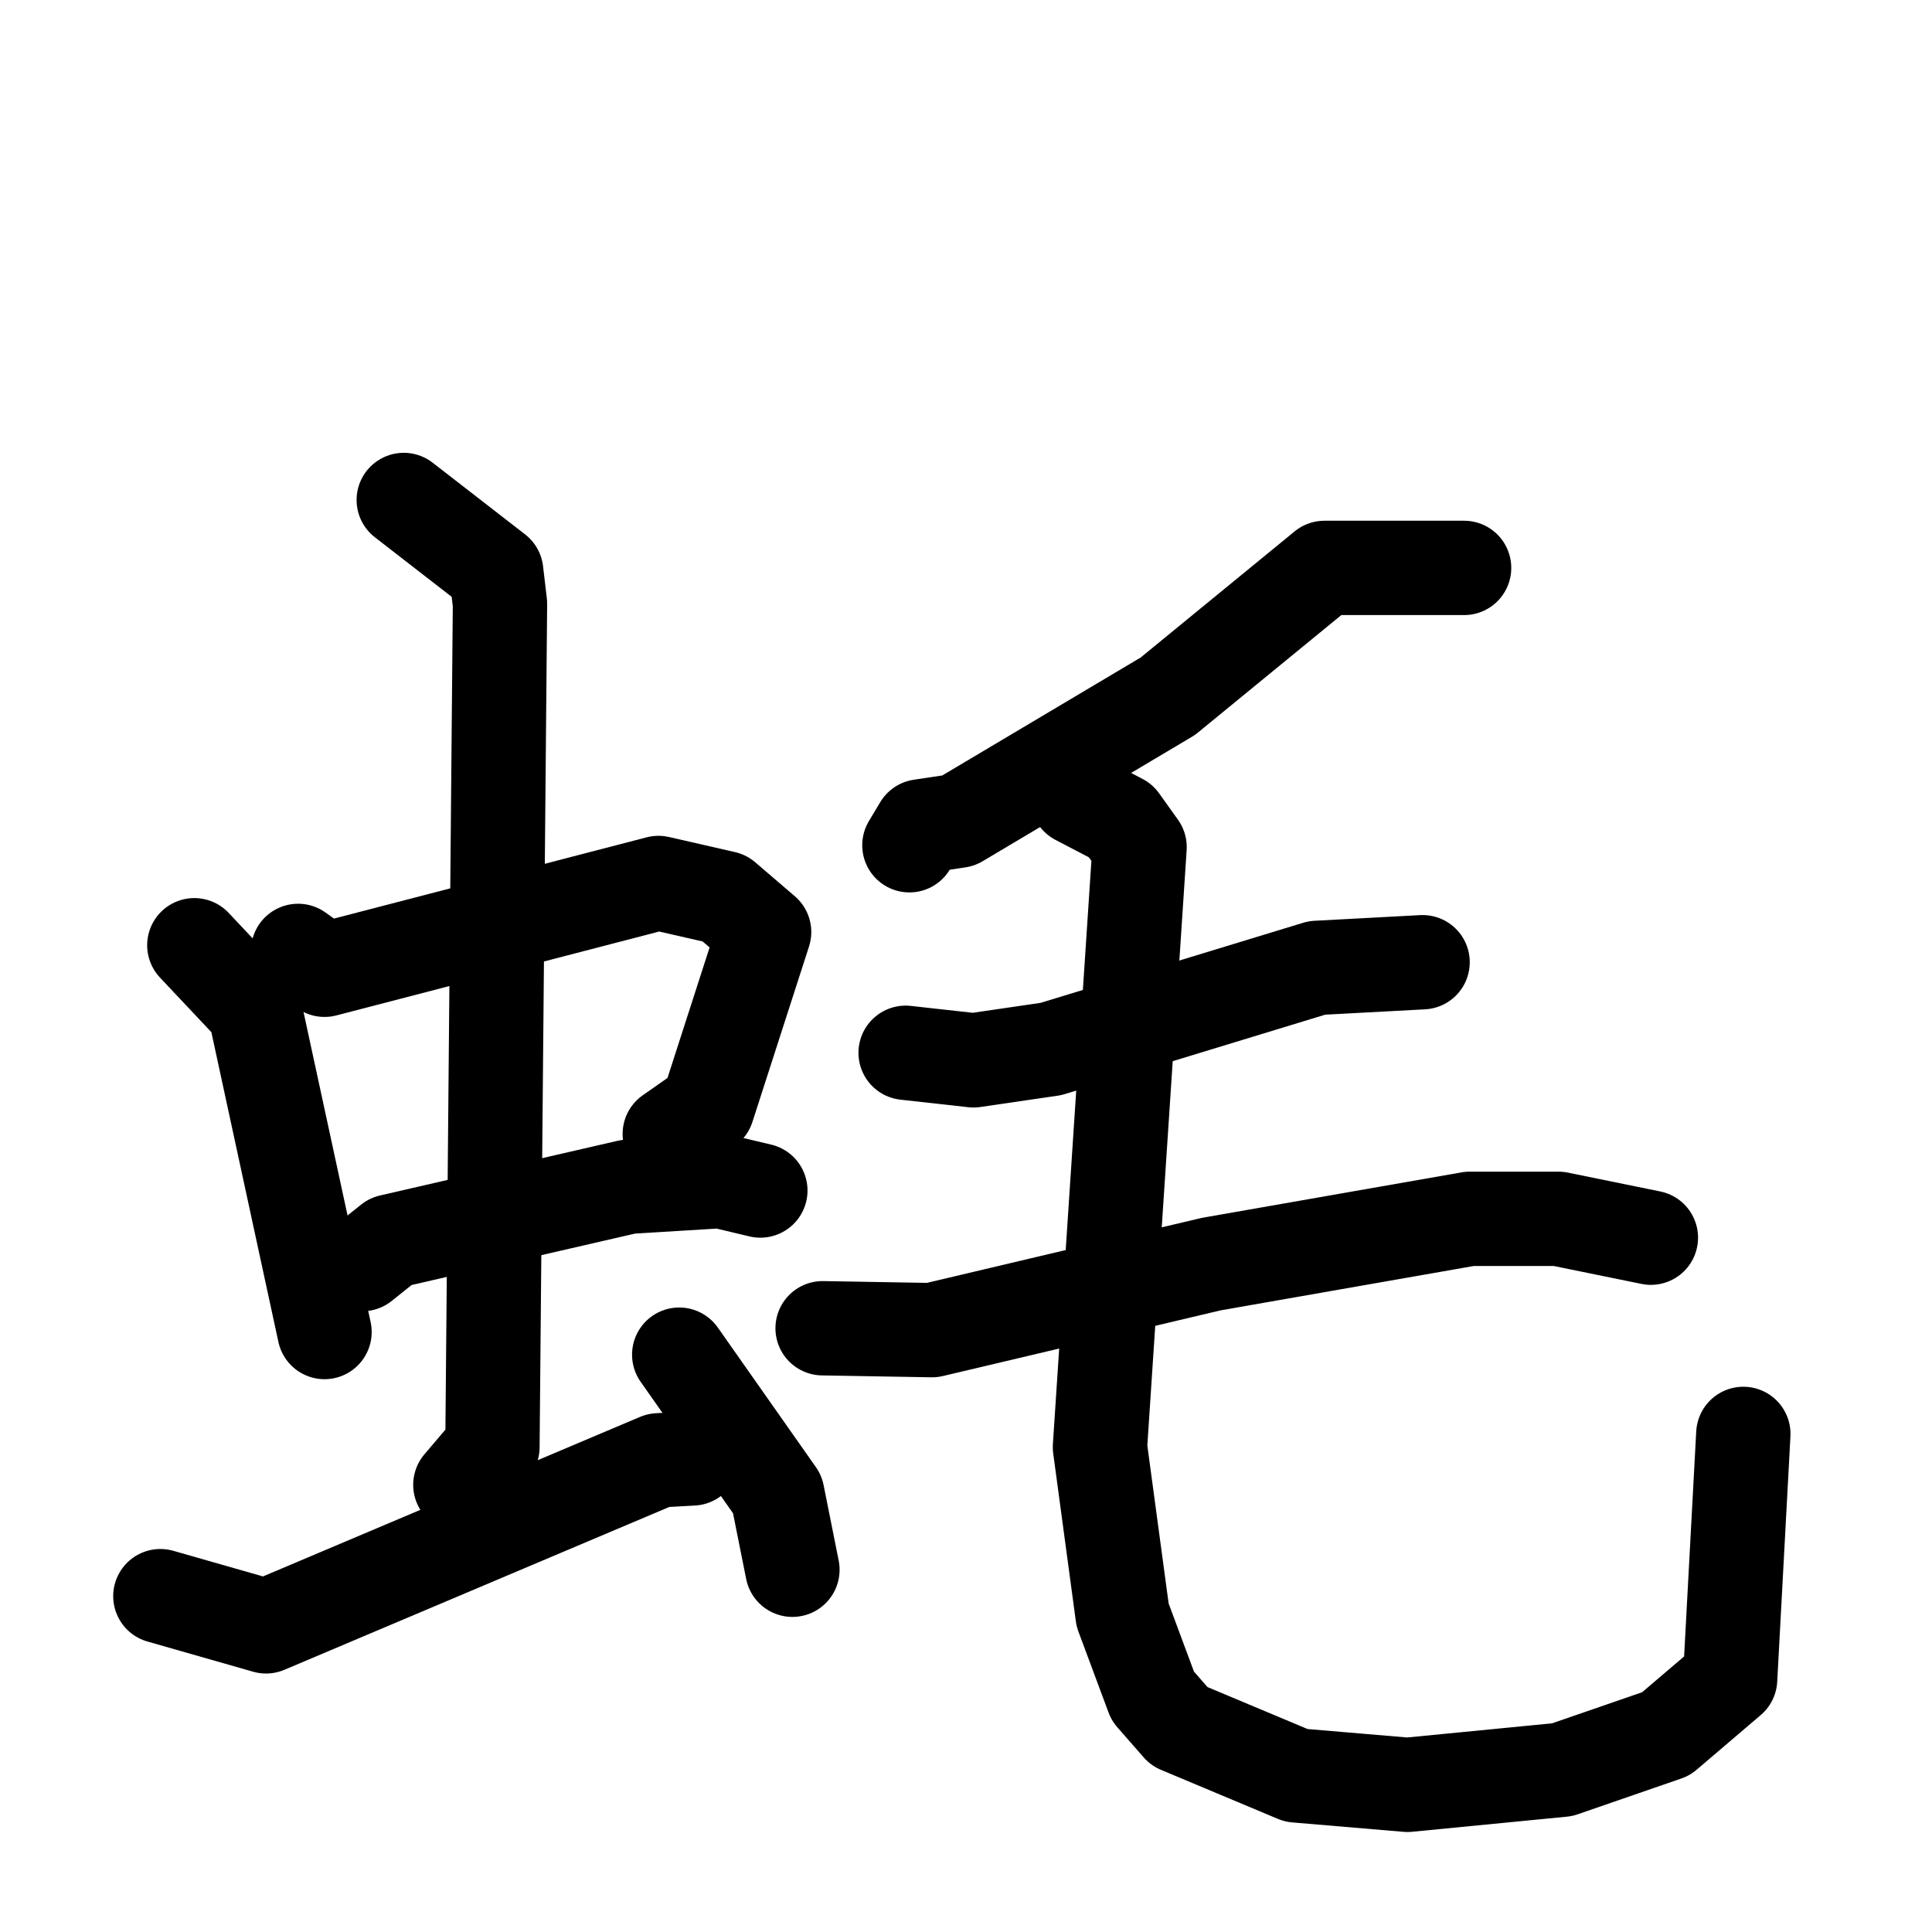 <svg xmlns="http://www.w3.org/2000/svg" viewBox="0 0 1024 1024">
  <g style="fill:none;stroke:#000000;stroke-width:50;stroke-linecap:round;stroke-linejoin:round;" transform="scale(1, 1) translate(0, 0)">
    <path d="M 103.0,501.0 L 135.0,535.0 L 172.0,706.0"/>
    <path d="M 158.0,504.0 L 172.0,514.0 L 349.0,468.0 L 384.0,476.0 L 405.0,494.0 L 375.0,587.0 L 355.0,601.0"/>
    <path d="M 192.0,670.0 L 207.0,658.0 L 333.0,629.0 L 382.0,626.0 L 403.0,631.0"/>
    <path d="M 214.0,265.0 L 263.0,303.0 L 265.0,320.0 L 261.0,767.0 L 244.0,787.0"/>
    <path d="M 85.0,846.0 L 141.0,862.0 L 349.0,774.0 L 367.0,773.0"/>
    <path d="M 360.0,718.0 L 412.0,792.0 L 420.0,832.0"/>
    <path d="M 776.0,301.0 L 702.0,301.0 L 619.0,369.0 L 508.0,435.0 L 488.0,438.0 L 482.0,448.0"/>
    <path d="M 480.0,558.0 L 516.0,562.0 L 557.0,556.0 L 698.0,513.0 L 754.0,510.0"/>
    <path d="M 436.0,704.0 L 494.0,705.0 L 642.0,670.0 L 779.0,646.0 L 826.0,646.0 L 875.0,656.0"/>
    <path d="M 571.0,423.0 L 594.0,435.0 L 604.0,449.0 L 583.0,767.0 L 595.0,856.0 L 611.0,899.0 L 625.0,915.0 L 687.0,941.0 L 746.0,946.0 L 828.0,938.0 L 883.0,919.0 L 917.0,890.0 L 924.0,760.0"/>
  </g>
</svg>
